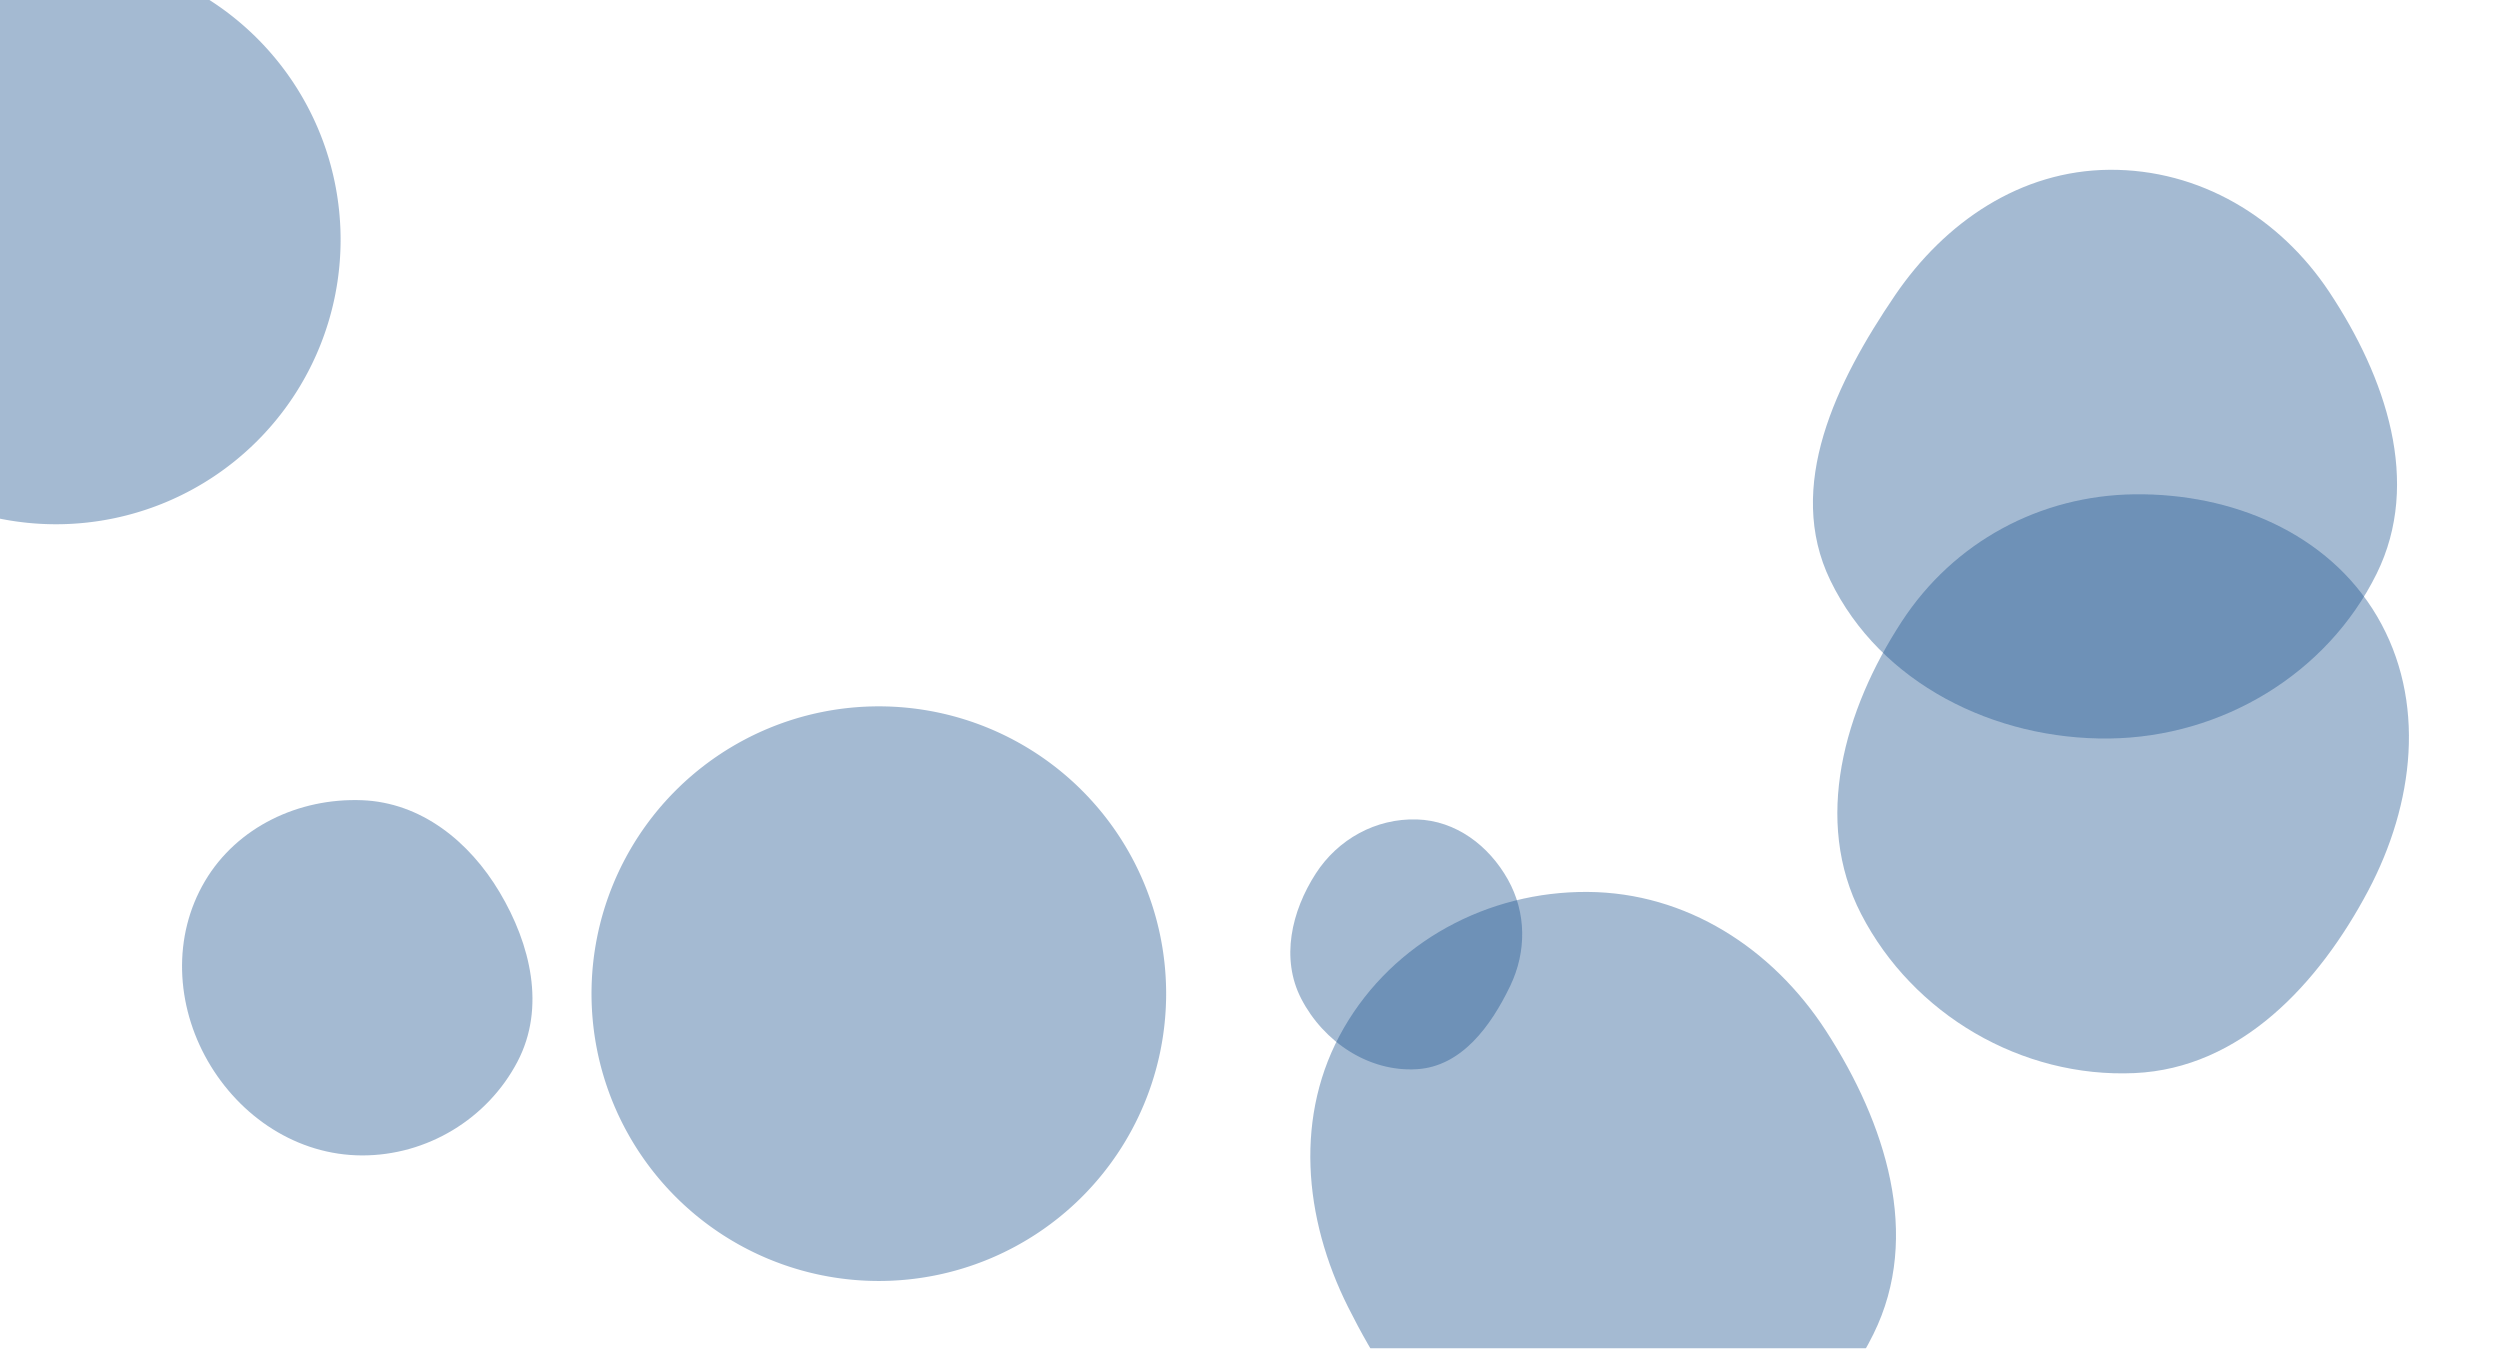 <svg xmlns="http://www.w3.org/2000/svg" version="1.1" xmlns:xlink="http://www.w3.org/1999/xlink" xmlns:svgjs="http://svgjs.dev/svgjs" width="2560" height="1381" preserveAspectRatio="none" viewBox="0 0 2560 1381"><g mask="url(&quot;#SvgjsMask1236&quot;)" fill="none"><path d="M605.71 1017.51 a294.21 294.21 0 1 0 588.42 0 a294.21 294.21 0 1 0 -588.42 0z" fill="rgba(28, 83, 142, 0.4)" class="triangle-float3"></path><path d="M1625.692,1550.723C1749.234,1557.026,1863.734,1476.82,1918.483,1365.892C1968.108,1265.347,1930.858,1149.967,1869.952,1055.826C1815.073,971.001,1726.719,913.969,1625.692,913.333C1523.545,912.69,1427.093,964.237,1376.048,1052.718C1325.032,1141.149,1334.693,1247.176,1380.444,1338.443C1432.375,1442.039,1509.96,1544.819,1625.692,1550.723" fill="rgba(28, 83, 142, 0.4)" class="triangle-float1"></path><path d="M1450.938,1094.856C1496.623,1092.034,1526.71,1050.789,1546.493,1009.513C1563.317,974.411,1563.088,934.538,1544.05,900.586C1524.553,865.816,1490.782,840.33,1450.938,839.104C1408.981,837.813,1370.092,859.256,1347.338,894.531C1322.345,933.277,1311.308,981.776,1332.488,1022.731C1355.248,1066.74,1401.486,1097.91,1450.938,1094.856" fill="rgba(28, 83, 142, 0.4)" class="triangle-float3"></path><path d="M370.637,1183.149C437.116,1183.311,499.146,1145.925,529.959,1087.018C558.828,1031.826,543.47,967.163,511.607,913.644C480.617,861.591,431.174,821.701,370.637,819.411C306.083,816.969,242.813,846.644,209.901,902.232C176.404,958.808,180.001,1029.177,212.654,1086.245C245.538,1143.716,304.423,1182.988,370.637,1183.149" fill="rgba(28, 83, 142, 0.4)" class="triangle-float1"></path><path d="M-234.03 245.43 a291.4 291.4 0 1 0 582.8 0 a291.4 291.4 0 1 0 -582.8 0z" fill="rgba(28, 83, 142, 0.4)" class="triangle-float3"></path><path d="M2185.966,1098.838C2294.193,1093.884,2374.219,1007.914,2424.972,912.197C2472.063,823.387,2485.037,717.607,2434.044,630.979C2383.714,545.477,2285.175,505.048,2185.966,506.167C2088.854,507.262,2000.428,555.108,1947.393,636.467C1888.402,726.964,1856.265,839.962,1905.799,935.962C1958.888,1038.853,2070.307,1104.132,2185.966,1098.838" fill="rgba(28, 83, 142, 0.4)" class="triangle-float2"></path><path d="M2160.08,756.223C2274.963,754.783,2382.943,690.381,2433.747,587.332C2479.893,493.73,2442.963,386.285,2385.363,299.262C2334.522,222.45,2252.192,173.195,2160.08,173.869C2069.141,174.534,1991.555,227.305,1940.432,302.516C1880.334,390.93,1827.686,498.12,1874.269,594.343C1925.404,699.967,2042.738,757.693,2160.08,756.223" fill="rgba(28, 83, 142, 0.4)" class="triangle-float3"></path></g><defs><mask id="SvgjsMask1236"><rect width="2560" height="1381" fill="#ffffff"></rect></mask><style>
                @keyframes float1 {
                    0%{transform: translate(0, 0)}
                    50%{transform: translate(-10px, 0)}
                    100%{transform: translate(0, 0)}
                }

                .triangle-float1 {
                    animation: float1 5s infinite;
                }

                @keyframes float2 {
                    0%{transform: translate(0, 0)}
                    50%{transform: translate(-5px, -5px)}
                    100%{transform: translate(0, 0)}
                }

                .triangle-float2 {
                    animation: float2 4s infinite;
                }

                @keyframes float3 {
                    0%{transform: translate(0, 0)}
                    50%{transform: translate(0, -10px)}
                    100%{transform: translate(0, 0)}
                }

                .triangle-float3 {
                    animation: float3 6s infinite;
                }
            </style></defs></svg>
